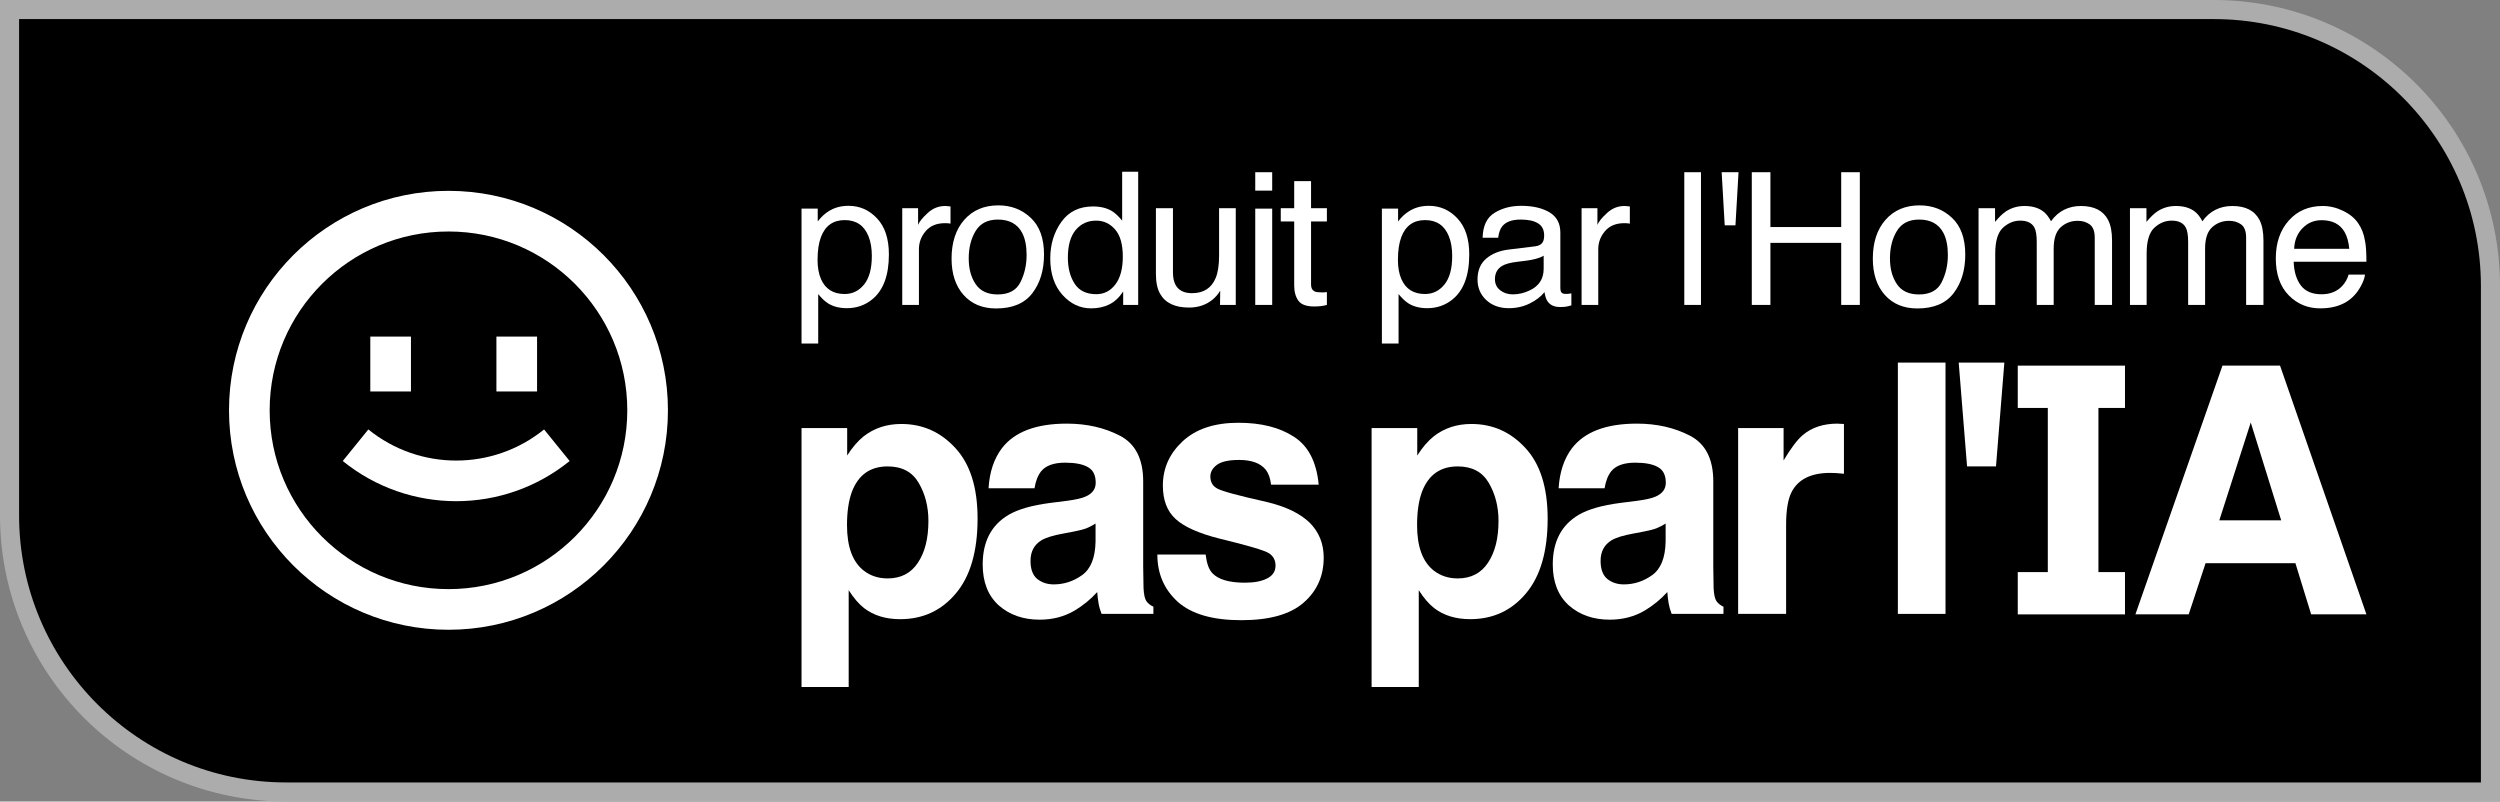 <svg width="131" height="42" viewBox="0 0 131 42" fill="none" xmlns="http://www.w3.org/2000/svg">
<rect x="0" y="0" width="131" height="42" fill="#808080" stroke="none"/>
<path d="M0.5 0.5H116C124.008 0.5 130.5 6.992 130.5 15V41.5H15C6.992 41.5 0.5 35.008 0.5 27V0.5Z" fill="black" stroke="#ACACAC"/>
<path d="M44.262 15.406C44.67 15.406 45.008 15.24 45.277 14.909C45.549 14.574 45.684 14.075 45.684 13.412C45.684 13.008 45.625 12.661 45.505 12.371C45.278 11.812 44.864 11.533 44.262 11.533C43.657 11.533 43.243 11.828 43.019 12.418C42.9 12.734 42.84 13.135 42.84 13.621C42.84 14.012 42.9 14.345 43.019 14.62C43.246 15.144 43.66 15.406 44.262 15.406ZM42 10.932H42.849V11.604C43.024 11.373 43.215 11.195 43.422 11.069C43.717 10.88 44.063 10.785 44.461 10.785C45.05 10.785 45.55 11.006 45.961 11.448C46.372 11.886 46.578 12.514 46.578 13.332C46.578 14.437 46.282 15.226 45.689 15.699C45.314 15.999 44.877 16.149 44.379 16.149C43.987 16.149 43.659 16.065 43.393 15.898C43.238 15.803 43.065 15.641 42.874 15.41V18H42V10.932Z" fill="white"/>
<path d="M47.278 10.908H48.108V11.784C48.176 11.613 48.343 11.407 48.608 11.164C48.874 10.917 49.18 10.794 49.526 10.794C49.542 10.794 49.57 10.796 49.608 10.799C49.647 10.802 49.714 10.809 49.807 10.818V11.717C49.756 11.708 49.707 11.702 49.662 11.699C49.62 11.695 49.573 11.694 49.521 11.694C49.081 11.694 48.743 11.833 48.507 12.111C48.27 12.385 48.152 12.702 48.152 13.062V15.978H47.278V10.908Z" fill="white"/>
<path d="M52.28 15.429C52.859 15.429 53.256 15.216 53.469 14.79C53.686 14.361 53.794 13.884 53.794 13.36C53.794 12.887 53.717 12.502 53.562 12.205C53.316 11.738 52.892 11.505 52.29 11.505C51.756 11.505 51.367 11.703 51.125 12.101C50.882 12.499 50.761 12.978 50.761 13.54C50.761 14.08 50.882 14.53 51.125 14.889C51.367 15.249 51.752 15.429 52.28 15.429ZM52.314 10.761C52.984 10.761 53.55 10.979 54.013 11.415C54.476 11.85 54.707 12.491 54.707 13.337C54.707 14.154 54.503 14.83 54.096 15.363C53.688 15.896 53.055 16.163 52.197 16.163C51.482 16.163 50.914 15.928 50.493 15.458C50.073 14.984 49.862 14.35 49.862 13.554C49.862 12.702 50.084 12.024 50.528 11.519C50.971 11.014 51.566 10.761 52.314 10.761Z" fill="white"/>
<path d="M55.956 13.502C55.956 14.045 56.074 14.5 56.311 14.866C56.547 15.232 56.926 15.415 57.447 15.415C57.851 15.415 58.183 15.246 58.442 14.909C58.704 14.568 58.835 14.08 58.835 13.446C58.835 12.805 58.701 12.331 58.432 12.025C58.163 11.716 57.832 11.561 57.437 11.561C56.997 11.561 56.639 11.725 56.364 12.054C56.092 12.382 55.956 12.865 55.956 13.502ZM57.272 10.818C57.67 10.818 58.003 10.9 58.272 11.064C58.427 11.159 58.604 11.325 58.801 11.561V9H59.641V15.978H58.854V15.273C58.651 15.585 58.409 15.811 58.131 15.95C57.853 16.089 57.534 16.158 57.175 16.158C56.596 16.158 56.094 15.922 55.67 15.448C55.246 14.972 55.034 14.339 55.034 13.55C55.034 12.811 55.227 12.172 55.612 11.632C56 11.089 56.553 10.818 57.272 10.818Z" fill="white"/>
<path d="M61.463 10.908V14.274C61.463 14.533 61.505 14.744 61.589 14.909C61.744 15.211 62.034 15.363 62.458 15.363C63.066 15.363 63.481 15.098 63.701 14.568C63.82 14.284 63.88 13.894 63.88 13.398V10.908H64.754V15.978H63.929L63.939 15.23C63.825 15.423 63.684 15.585 63.516 15.718C63.183 15.983 62.778 16.116 62.303 16.116C61.562 16.116 61.057 15.874 60.788 15.391C60.642 15.133 60.57 14.787 60.57 14.354V10.908H61.463Z" fill="white"/>
<path d="M65.775 10.932H66.663V15.978H65.775V10.932ZM65.775 9.024H66.663V9.989H65.775V9.024Z" fill="white"/>
<path d="M67.816 9.492H68.699V10.908H69.529V11.604H68.699V14.913C68.699 15.09 68.76 15.208 68.883 15.268C68.951 15.303 69.065 15.32 69.223 15.32C69.265 15.32 69.311 15.32 69.359 15.32C69.408 15.317 69.464 15.312 69.529 15.306V15.978C69.429 16.007 69.324 16.027 69.214 16.04C69.107 16.053 68.99 16.059 68.864 16.059C68.456 16.059 68.18 15.958 68.034 15.756C67.888 15.551 67.816 15.286 67.816 14.96V11.604H67.112V10.908H67.816V9.492Z" fill="white"/>
<path d="M74.673 15.406C75.081 15.406 75.419 15.24 75.688 14.909C75.96 14.574 76.095 14.075 76.095 13.412C76.095 13.008 76.036 12.661 75.916 12.371C75.689 11.812 75.275 11.533 74.673 11.533C74.068 11.533 73.654 11.828 73.43 12.418C73.311 12.734 73.251 13.135 73.251 13.621C73.251 14.012 73.311 14.345 73.43 14.62C73.657 15.144 74.071 15.406 74.673 15.406ZM72.411 10.932H73.26V11.604C73.435 11.373 73.626 11.195 73.833 11.069C74.128 10.88 74.474 10.785 74.872 10.785C75.461 10.785 75.961 11.006 76.372 11.448C76.783 11.886 76.989 12.514 76.989 13.332C76.989 14.437 76.692 15.226 76.1 15.699C75.725 15.999 75.288 16.149 74.79 16.149C74.398 16.149 74.07 16.065 73.804 15.898C73.649 15.803 73.476 15.641 73.285 15.41V18H72.411V10.932Z" fill="white"/>
<path d="M78.335 14.629C78.335 14.875 78.427 15.069 78.612 15.211C78.796 15.354 79.014 15.425 79.267 15.425C79.574 15.425 79.872 15.355 80.16 15.216C80.646 14.986 80.888 14.609 80.888 14.085V13.398C80.781 13.464 80.644 13.52 80.476 13.564C80.307 13.608 80.142 13.64 79.981 13.659L79.451 13.725C79.134 13.766 78.896 13.831 78.738 13.919C78.469 14.067 78.335 14.304 78.335 14.629ZM80.451 12.906C80.652 12.881 80.786 12.799 80.854 12.66C80.893 12.584 80.913 12.475 80.913 12.333C80.913 12.043 80.806 11.833 80.592 11.703C80.382 11.571 80.079 11.505 79.684 11.505C79.228 11.505 78.904 11.624 78.713 11.864C78.607 11.997 78.537 12.194 78.505 12.456H77.689C77.705 11.831 77.913 11.397 78.311 11.154C78.712 10.908 79.176 10.785 79.704 10.785C80.316 10.785 80.812 10.899 81.194 11.126C81.573 11.353 81.762 11.707 81.762 12.186V15.107C81.762 15.196 81.78 15.267 81.816 15.32C81.854 15.374 81.934 15.401 82.053 15.401C82.092 15.401 82.136 15.399 82.184 15.396C82.233 15.39 82.285 15.382 82.34 15.372V16.002C82.204 16.04 82.1 16.064 82.029 16.073C81.958 16.083 81.861 16.087 81.738 16.087C81.437 16.087 81.218 15.983 81.082 15.775C81.011 15.664 80.961 15.508 80.932 15.306C80.754 15.533 80.498 15.731 80.165 15.898C79.832 16.065 79.464 16.149 79.063 16.149C78.581 16.149 78.186 16.007 77.879 15.723C77.574 15.436 77.422 15.077 77.422 14.648C77.422 14.178 77.573 13.813 77.874 13.554C78.175 13.296 78.57 13.136 79.058 13.076L80.451 12.906Z" fill="white"/>
<path d="M82.875 10.908H83.705V11.784C83.773 11.613 83.94 11.407 84.206 11.164C84.471 10.917 84.777 10.794 85.123 10.794C85.139 10.794 85.167 10.796 85.206 10.799C85.244 10.802 85.311 10.809 85.404 10.818V11.717C85.353 11.708 85.304 11.702 85.259 11.699C85.217 11.695 85.17 11.694 85.118 11.694C84.678 11.694 84.34 11.833 84.103 12.111C83.867 12.385 83.749 12.702 83.749 13.062V15.978H82.875V10.908Z" fill="white"/>
<path d="M88.257 9.024H89.131V15.978H88.257V9.024Z" fill="white"/>
<path d="M91.099 9.024L90.938 11.807H90.375L90.215 9.024H91.099Z" fill="white"/>
<path d="M91.794 9.024H92.77V11.897H96.479V9.024H97.455V15.978H96.479V12.726H92.77V15.978H91.794V9.024Z" fill="white"/>
<path d="M100.553 15.429C101.133 15.429 101.529 15.216 101.743 14.79C101.959 14.361 102.068 13.884 102.068 13.36C102.068 12.887 101.99 12.502 101.835 12.205C101.589 11.738 101.165 11.505 100.563 11.505C100.029 11.505 99.641 11.703 99.398 12.101C99.155 12.499 99.034 12.978 99.034 13.54C99.034 14.08 99.155 14.53 99.398 14.889C99.641 15.249 100.026 15.429 100.553 15.429ZM100.587 10.761C101.257 10.761 101.824 10.979 102.286 11.415C102.749 11.85 102.98 12.491 102.98 13.337C102.98 14.154 102.777 14.83 102.369 15.363C101.961 15.896 101.328 16.163 100.471 16.163C99.755 16.163 99.188 15.928 98.767 15.458C98.346 14.984 98.136 14.35 98.136 13.554C98.136 12.702 98.357 12.024 98.801 11.519C99.244 11.014 99.84 10.761 100.587 10.761Z" fill="white"/>
<path d="M103.676 10.908H104.54V11.628C104.747 11.378 104.935 11.197 105.103 11.083C105.391 10.891 105.718 10.794 106.084 10.794C106.498 10.794 106.832 10.894 107.084 11.093C107.226 11.206 107.356 11.373 107.472 11.594C107.667 11.323 107.895 11.123 108.157 10.993C108.419 10.861 108.714 10.794 109.04 10.794C109.739 10.794 110.215 11.04 110.468 11.533C110.603 11.798 110.671 12.155 110.671 12.603V15.978H109.764V12.456C109.764 12.118 109.676 11.886 109.502 11.76C109.33 11.634 109.12 11.571 108.87 11.571C108.527 11.571 108.231 11.683 107.982 11.907C107.736 12.131 107.613 12.505 107.613 13.029V15.978H106.725V12.669C106.725 12.325 106.683 12.074 106.599 11.916C106.466 11.68 106.218 11.561 105.856 11.561C105.526 11.561 105.225 11.686 104.953 11.935C104.684 12.185 104.55 12.636 104.55 13.289V15.978H103.676V10.908Z" fill="white"/>
<path d="M111.61 10.908H112.474V11.628C112.681 11.378 112.869 11.197 113.037 11.083C113.325 10.891 113.652 10.794 114.018 10.794C114.432 10.794 114.765 10.894 115.018 11.093C115.16 11.206 115.29 11.373 115.406 11.594C115.6 11.323 115.828 11.123 116.091 10.993C116.353 10.861 116.647 10.794 116.974 10.794C117.673 10.794 118.149 11.04 118.401 11.533C118.537 11.798 118.605 12.155 118.605 12.603V15.978H117.697V12.456C117.697 12.118 117.61 11.886 117.435 11.76C117.264 11.634 117.053 11.571 116.804 11.571C116.461 11.571 116.165 11.683 115.916 11.907C115.67 12.131 115.547 12.505 115.547 13.029V15.978H114.659V12.669C114.659 12.325 114.616 12.074 114.532 11.916C114.4 11.68 114.152 11.561 113.79 11.561C113.459 11.561 113.158 11.686 112.887 11.935C112.618 12.185 112.484 12.636 112.484 13.289V15.978H111.61V10.908Z" fill="white"/>
<path d="M121.709 10.794C122.078 10.794 122.435 10.88 122.782 11.05C123.128 11.217 123.392 11.435 123.573 11.703C123.748 11.959 123.864 12.257 123.922 12.598C123.974 12.832 124 13.204 124 13.715H120.189C120.205 14.23 120.33 14.643 120.563 14.956C120.796 15.265 121.157 15.42 121.646 15.42C122.102 15.42 122.466 15.273 122.738 14.979C122.893 14.809 123.003 14.612 123.068 14.388H123.927C123.905 14.574 123.828 14.782 123.699 15.013C123.573 15.24 123.43 15.426 123.272 15.571C123.006 15.824 122.678 15.994 122.286 16.083C122.076 16.133 121.838 16.158 121.573 16.158C120.926 16.158 120.377 15.93 119.927 15.472C119.477 15.011 119.252 14.367 119.252 13.54C119.252 12.726 119.479 12.065 119.932 11.556C120.385 11.048 120.977 10.794 121.709 10.794ZM123.102 13.038C123.066 12.669 122.984 12.374 122.854 12.153C122.615 11.743 122.215 11.538 121.655 11.538C121.254 11.538 120.917 11.68 120.646 11.964C120.374 12.245 120.23 12.603 120.214 13.038H123.102Z" fill="white"/>
<path d="M104.59 24.44L105.028 19H102.636L103.074 24.44H104.59Z" fill="white"/>
<path d="M99.448 32.168H101.945V19H99.448V32.168Z" fill="white"/>
<path d="M105.731 19.159H111.349V21.376H109.958V29.978H111.349V32.194H105.731V29.978H107.305V21.376H105.731V19.159Z" fill="white"/>
<path fill-rule="evenodd" clip-rule="evenodd" d="M119.474 19.159H116.457L111.896 32.191H114.688L115.572 29.512H120.28L121.104 32.191H124L119.474 19.159ZM119.535 27.267H116.292L117.939 22.139L119.535 27.267Z" fill="white"/>
<path d="M63.518 30.024C63.343 29.833 63.229 29.512 63.176 29.059H60.645C60.645 30.059 61.001 30.884 61.713 31.533C62.432 32.177 63.541 32.498 65.043 32.498C66.514 32.498 67.601 32.194 68.301 31.587C69.008 30.974 69.362 30.184 69.362 29.22C69.362 28.487 69.116 27.877 68.626 27.388C68.129 26.906 67.385 26.546 66.392 26.307C64.902 25.974 64.035 25.739 63.79 25.602C63.544 25.471 63.422 25.259 63.422 24.967C63.422 24.735 63.536 24.533 63.763 24.36C63.997 24.187 64.385 24.101 64.929 24.101C65.588 24.101 66.056 24.274 66.33 24.619C66.476 24.81 66.567 25.069 66.602 25.396H69.099C68.988 24.205 68.555 23.368 67.802 22.886C67.055 22.398 66.085 22.153 64.894 22.153C63.638 22.153 62.663 22.478 61.967 23.127C61.278 23.77 60.934 24.542 60.934 25.441C60.934 26.203 61.156 26.787 61.599 27.192C62.043 27.603 62.806 27.945 63.886 28.219C65.387 28.582 66.254 28.838 66.488 28.987C66.722 29.136 66.838 29.354 66.838 29.64C66.838 29.937 66.692 30.161 66.4 30.309C66.114 30.458 65.726 30.533 65.235 30.533C64.4 30.533 63.828 30.363 63.518 30.024Z" fill="white"/>
<path fill-rule="evenodd" clip-rule="evenodd" d="M55.891 26.245C56.352 26.185 56.682 26.111 56.881 26.021C57.237 25.867 57.415 25.625 57.415 25.298C57.415 24.899 57.278 24.625 57.004 24.476C56.735 24.321 56.338 24.244 55.812 24.244C55.222 24.244 54.805 24.393 54.559 24.691C54.384 24.911 54.267 25.209 54.209 25.584H51.8C51.852 24.732 52.086 24.032 52.501 23.485C53.161 22.627 54.294 22.198 55.9 22.198C56.945 22.198 57.874 22.41 58.686 22.832C59.498 23.255 59.903 24.053 59.903 25.227V29.693C59.903 30.003 59.909 30.378 59.921 30.819C59.938 31.152 59.988 31.378 60.07 31.498C60.152 31.617 60.274 31.715 60.438 31.792V32.168H57.722C57.646 31.971 57.593 31.787 57.564 31.614C57.535 31.441 57.512 31.244 57.494 31.024C57.15 31.405 56.752 31.73 56.303 31.998C55.765 32.313 55.158 32.471 54.48 32.471C53.616 32.471 52.901 32.221 52.334 31.721C51.773 31.215 51.493 30.5 51.493 29.577C51.493 28.38 51.946 27.513 52.851 26.977C53.347 26.686 54.078 26.477 55.041 26.352L55.891 26.245ZM57.407 27.433C57.249 27.534 57.088 27.618 56.925 27.683C56.767 27.743 56.548 27.799 56.268 27.853L55.707 27.96C55.181 28.055 54.805 28.172 54.577 28.308C54.191 28.541 53.999 28.901 53.999 29.389C53.999 29.824 54.115 30.14 54.349 30.336C54.589 30.527 54.878 30.622 55.216 30.622C55.754 30.622 56.247 30.461 56.697 30.14C57.153 29.818 57.389 29.232 57.407 28.38V27.433Z" fill="white"/>
<path fill-rule="evenodd" clip-rule="evenodd" d="M47.23 22.216C48.346 22.216 49.289 22.636 50.06 23.476C50.837 24.315 51.225 25.548 51.225 27.174C51.225 28.889 50.845 30.196 50.086 31.096C49.333 31.995 48.36 32.445 47.169 32.445C46.41 32.445 45.779 32.251 45.276 31.864C45.002 31.649 44.733 31.337 44.471 30.926V36H42V22.43H44.392V23.869C44.66 23.446 44.947 23.112 45.25 22.868C45.805 22.433 46.465 22.216 47.23 22.216ZM48.649 27.299C48.649 26.549 48.48 25.885 48.141 25.307C47.808 24.729 47.265 24.44 46.512 24.44C45.606 24.44 44.984 24.878 44.646 25.753C44.471 26.218 44.383 26.808 44.383 27.522C44.383 28.654 44.678 29.449 45.268 29.907C45.618 30.175 46.033 30.309 46.512 30.309C47.207 30.309 47.735 30.036 48.097 29.488C48.465 28.94 48.649 28.21 48.649 27.299Z" fill="white"/>
<path fill-rule="evenodd" clip-rule="evenodd" d="M86.753 26.021C86.555 26.111 86.225 26.185 85.763 26.245L84.913 26.352C83.95 26.477 83.22 26.686 82.723 26.977C81.818 27.513 81.365 28.38 81.365 29.577C81.365 30.5 81.646 31.215 82.207 31.721C82.773 32.221 83.488 32.471 84.353 32.471C85.03 32.471 85.638 32.313 86.175 31.998C86.625 31.73 87.022 31.405 87.367 31.024C87.384 31.244 87.407 31.441 87.437 31.614C87.466 31.786 87.518 31.971 87.594 32.168H90.31V31.792C90.147 31.715 90.024 31.617 89.942 31.498C89.86 31.378 89.811 31.152 89.793 30.819C89.782 30.378 89.776 30.003 89.776 29.693V25.226C89.776 24.053 89.37 23.255 88.558 22.832C87.746 22.41 86.817 22.198 85.772 22.198C84.166 22.198 83.033 22.627 82.373 23.484C81.958 24.032 81.725 24.732 81.672 25.584H84.081C84.14 25.209 84.257 24.911 84.432 24.69C84.677 24.393 85.095 24.244 85.684 24.244C86.21 24.244 86.607 24.321 86.876 24.476C87.15 24.625 87.288 24.899 87.288 25.298C87.288 25.625 87.109 25.867 86.753 26.021ZM86.797 27.683C86.961 27.618 87.121 27.534 87.279 27.433V28.38C87.261 29.232 87.025 29.818 86.569 30.14C86.12 30.461 85.626 30.622 85.089 30.622C84.75 30.622 84.461 30.527 84.221 30.336C83.988 30.14 83.871 29.824 83.871 29.389C83.871 28.901 84.064 28.541 84.449 28.308C84.677 28.171 85.054 28.055 85.579 27.96L86.14 27.853C86.42 27.799 86.639 27.743 86.797 27.683Z" fill="white"/>
<path fill-rule="evenodd" clip-rule="evenodd" d="M79.932 23.476C79.161 22.636 78.218 22.216 77.103 22.216C76.337 22.216 75.677 22.433 75.123 22.868C74.819 23.112 74.533 23.446 74.264 23.869V22.43H71.872V36H74.343V30.926C74.606 31.337 74.874 31.649 75.149 31.864C75.651 32.251 76.282 32.444 77.041 32.444C78.233 32.444 79.205 31.995 79.959 31.096C80.718 30.196 81.097 28.889 81.097 27.174C81.097 25.548 80.709 24.315 79.932 23.476ZM78.014 25.307C78.352 25.884 78.522 26.549 78.522 27.299C78.522 28.21 78.338 28.94 77.97 29.488C77.608 30.035 77.079 30.309 76.384 30.309C75.905 30.309 75.49 30.175 75.14 29.907C74.55 29.449 74.255 28.654 74.255 27.522C74.255 26.808 74.343 26.218 74.518 25.753C74.857 24.878 75.479 24.44 76.384 24.44C77.138 24.44 77.681 24.729 78.014 25.307Z" fill="white"/>
<path d="M96.29 22.198C96.337 22.198 96.375 22.201 96.404 22.207C96.439 22.207 96.512 22.21 96.623 22.216V24.824C96.465 24.807 96.325 24.795 96.203 24.789C96.08 24.783 95.981 24.78 95.905 24.78C94.9 24.78 94.226 25.113 93.881 25.78C93.688 26.155 93.592 26.733 93.592 27.513V32.168H91.078V22.43H93.46V24.128C93.846 23.479 94.182 23.035 94.468 22.797C94.935 22.398 95.543 22.198 96.29 22.198Z" fill="white"/>
<path d="M17.96 24.157C21.427 26.964 26.384 26.964 29.85 24.157L28.509 22.503C25.825 24.677 21.985 24.677 19.301 22.503L17.96 24.157Z" fill="white"/>
<path d="M19.404 20.513V17.637H21.534V20.513H19.404Z" fill="white"/>
<path d="M26.012 17.637V20.513H28.142V17.637H26.012Z" fill="white"/>
<path fill-rule="evenodd" clip-rule="evenodd" d="M35 21.5C35 27.851 29.851 33 23.5 33C17.149 33 12 27.851 12 21.5C12 15.149 17.149 10 23.5 10C29.851 10 35 15.149 35 21.5ZM32.87 21.5C32.87 26.675 28.675 30.87 23.5 30.87C18.325 30.87 14.13 26.675 14.13 21.5C14.13 16.325 18.325 12.13 23.5 12.13C28.675 12.13 32.87 16.325 32.87 21.5Z" fill="white"/>
</svg>
